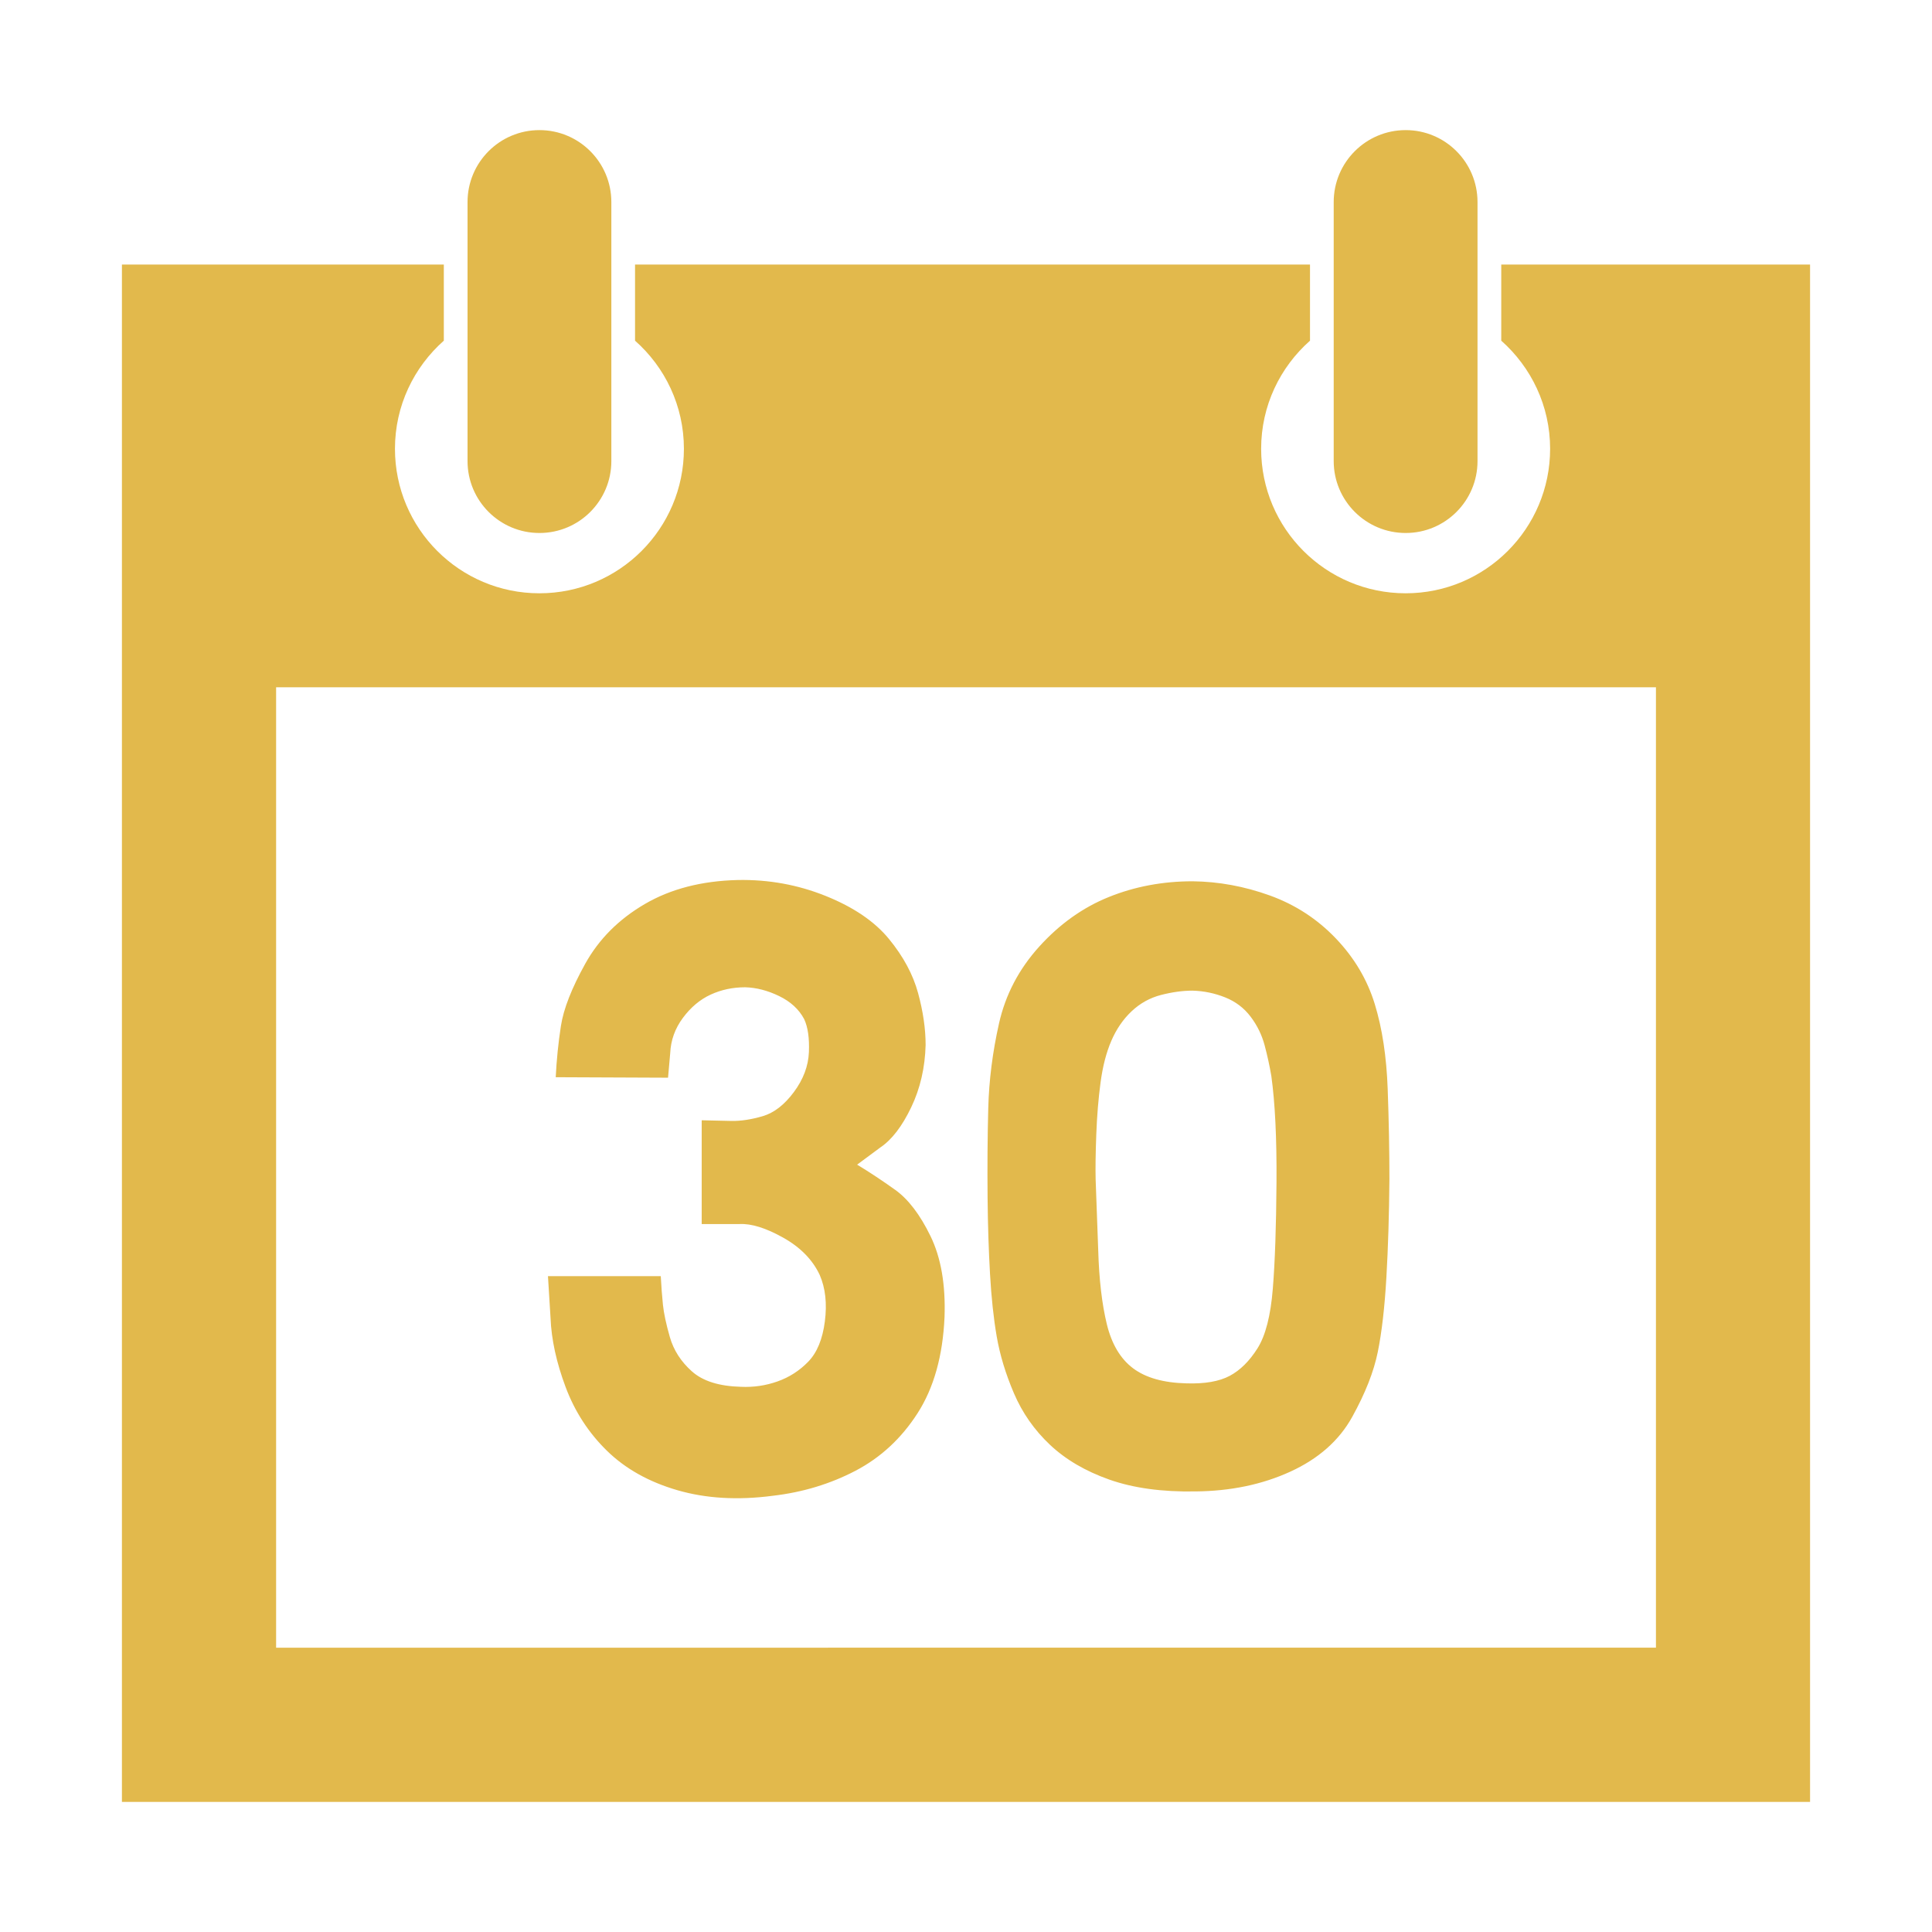<?xml version="1.0" standalone="no"?><!DOCTYPE svg PUBLIC "-//W3C//DTD SVG 1.1//EN" "http://www.w3.org/Graphics/SVG/1.1/DTD/svg11.dtd"><svg t="1557572255222" class="icon" style="" viewBox="0 0 1024 1024" version="1.1" xmlns="http://www.w3.org/2000/svg" p-id="16780" xmlns:xlink="http://www.w3.org/1999/xlink" width="200" height="200"><defs><style type="text/css"></style></defs><path d="M32 0v1024" p-id="16781" fill="#e2b94c"></path><path d="M64 0v1024" p-id="16782" fill="#e2b94c"></path><path d="M96 0v1024" p-id="16783" fill="#e2b94c"></path><path d="M128 0v1024" p-id="16784" fill="#e2b94c"></path><path d="M160 0v1024" p-id="16785" fill="#e2b94c"></path><path d="M192 0v1024" p-id="16786" fill="#e2b94c"></path><path d="M224 0v1024" p-id="16787" fill="#e2b94c"></path><path d="M256 0v1024" p-id="16788" fill="#e2b94c"></path><path d="M288 0v1024" p-id="16789" fill="#e2b94c"></path><path d="M320 0v1024" p-id="16790" fill="#e2b94c"></path><path d="M352 0v1024" p-id="16791" fill="#e2b94c"></path><path d="M384 0v1024" p-id="16792" fill="#e2b94c"></path><path d="M416 0v1024" p-id="16793" fill="#e2b94c"></path><path d="M448 0v1024" p-id="16794" fill="#e2b94c"></path><path d="M480 0v1024" p-id="16795" fill="#e2b94c"></path><path d="M512 0v1024" p-id="16796" fill="#e2b94c"></path><path d="M544 0v1024" p-id="16797" fill="#e2b94c"></path><path d="M576 0v1024" p-id="16798" fill="#e2b94c"></path><path d="M608 0v1024" p-id="16799" fill="#e2b94c"></path><path d="M640 0v1024" p-id="16800" fill="#e2b94c"></path><path d="M672 0v1024" p-id="16801" fill="#e2b94c"></path><path d="M704 0v1024" p-id="16802" fill="#e2b94c"></path><path d="M736 0v1024" p-id="16803" fill="#e2b94c"></path><path d="M768 0v1024" p-id="16804" fill="#e2b94c"></path><path d="M800 0v1024" p-id="16805" fill="#e2b94c"></path><path d="M832 0v1024" p-id="16806" fill="#e2b94c"></path><path d="M864 0v1024" p-id="16807" fill="#e2b94c"></path><path d="M896 0v1024" p-id="16808" fill="#e2b94c"></path><path d="M928 0v1024" p-id="16809" fill="#e2b94c"></path><path d="M960 0v1024" p-id="16810" fill="#e2b94c"></path><path d="M992 0v1024M0 32h1024" p-id="16811" fill="#e2b94c"></path><path d="M0 64h1024" p-id="16812" fill="#e2b94c"></path><path d="M0 96h1024" p-id="16813" fill="#e2b94c"></path><path d="M0 128h1024" p-id="16814" fill="#e2b94c"></path><path d="M0 160h1024" p-id="16815" fill="#e2b94c"></path><path d="M0 192h1024" p-id="16816" fill="#e2b94c"></path><path d="M0 224h1024" p-id="16817" fill="#e2b94c"></path><path d="M0 256h1024" p-id="16818" fill="#e2b94c"></path><path d="M0 288h1024" p-id="16819" fill="#e2b94c"></path><path d="M0 320h1024" p-id="16820" fill="#e2b94c"></path><path d="M0 352h1024" p-id="16821" fill="#e2b94c"></path><path d="M0 384h1024" p-id="16822" fill="#e2b94c"></path><path d="M0 416h1024" p-id="16823" fill="#e2b94c"></path><path d="M0 448h1024" p-id="16824" fill="#e2b94c"></path><path d="M0 480h1024" p-id="16825" fill="#e2b94c"></path><path d="M0 512h1024" p-id="16826" fill="#e2b94c"></path><path d="M0 544h1024" p-id="16827" fill="#e2b94c"></path><path d="M0 576h1024" p-id="16828" fill="#e2b94c"></path><path d="M0 608h1024" p-id="16829" fill="#e2b94c"></path><path d="M0 640h1024" p-id="16830" fill="#e2b94c"></path><path d="M0 672h1024" p-id="16831" fill="#e2b94c"></path><path d="M0 704h1024" p-id="16832" fill="#e2b94c"></path><path d="M0 736h1024" p-id="16833" fill="#e2b94c"></path><path d="M0 768h1024" p-id="16834" fill="#e2b94c"></path><path d="M0 800h1024" p-id="16835" fill="#e2b94c"></path><path d="M0 832h1024" p-id="16836" fill="#e2b94c"></path><path d="M0 864h1024" p-id="16837" fill="#e2b94c"></path><path d="M0 896h1024" p-id="16838" fill="#e2b94c"></path><path d="M0 928h1024" p-id="16839" fill="#e2b94c"></path><path d="M0 960h1024" p-id="16840" fill="#e2b94c"></path><path d="M0 992h1024" p-id="16841" fill="#e2b94c"></path><path d="M285.916 282.496c21.05 0 38.11-17.06 38.11-38.11V107.092c0-21.052-17.06-38.132-38.11-38.132s-38.11 17.078-38.11 38.132v137.294c0 21.032 17.06 38.11 38.11 38.11z m459.126 0c21.032 0 38.072-17.06 38.072-38.11V107.092c0-21.052-17.04-38.132-38.072-38.132-21.072 0-38.15 17.078-38.15 38.132v137.294c0 21.032 17.078 38.11 38.15 38.11z m50.65-142.28v40.35c15.832 14.02 25.9 34.468 25.9 57.294 0 42.298-34.294 76.594-76.554 76.594-42.338 0-76.61-34.294-76.61-76.594 0-22.824 10.048-43.272 25.9-57.294V140.216H336.584v40.35c15.852 14.022 25.9 34.468 25.9 57.294 0 42.298-34.274 76.594-76.594 76.594-42.278 0-76.554-34.294-76.554-76.594 0-22.824 10.05-43.272 25.9-57.294V140.216H64.62v814.826h894.748V140.216h-163.682z m81.99 733.092H146.342v-509.04h731.34v509.04z m-583.138-302.36c0.45-9.134 1.364-18.188 2.748-27.168s5.668-19.962 12.892-32.972 17.722-23.544 31.49-31.606 30.244-12.328 49.406-12.774c16.28-0.312 31.802 2.512 46.564 8.452s25.94 13.534 33.552 22.824 12.736 18.832 15.404 28.646 3.992 18.988 3.992 27.498c-0.312 12.014-2.844 23.058-7.654 33.086s-10.226 17.12-16.32 21.226l-12.328 9.134c6.542 3.952 13.282 8.412 20.194 13.36s13.164 13.126 18.714 24.538 8.024 25.706 7.42 42.9c-0.916 20.544-5.668 37.506-14.254 50.886s-19.592 23.584-32.972 30.576-28.002 11.412-43.818 13.244c-18.56 2.434-35.406 1.442-50.556-2.96s-27.596-11.392-37.332-20.914-17.04-20.76-21.908-33.768-7.538-25.22-7.984-36.63l-1.364-22.144h59.786c0.312 5.628 0.682 10.692 1.15 15.17s1.674 10.184 3.662 17.12 5.862 12.97 11.646 18.15 14.45 7.908 26.018 8.218c6.7 0.312 13.164-0.644 19.396-2.844s11.686-5.706 16.32-10.496 7.576-11.9 8.784-21.342 0.312-17.644-2.748-24.654c-3.798-8.062-10.264-14.644-19.396-19.748s-16.806-7.496-23.058-7.186h-20.08v-54.996c5.628 0.156 10.926 0.272 15.852 0.352s10.418-0.76 16.438-2.514 11.528-6.016 16.552-12.774 7.692-13.846 7.984-21.226-0.526-13.202-2.512-17.45c-2.748-5.182-7.146-9.25-13.242-12.21s-12.094-4.518-18.034-4.674c-6.542 0-12.62 1.284-18.266 3.876s-10.536 6.698-14.724 12.328-6.426 11.86-6.738 18.714l-1.15 13.008-59.534-0.254z m228.898 64.364c-0.156-17.196-0.038-33.164 0.352-47.924s2.278-29.736 5.706-44.966 10.536-28.802 21.342-40.738 23.096-20.702 36.866-26.252 28.568-8.334 44.38-8.334c13.846 0.156 27.498 2.668 40.974 7.538s25.102 12.444 34.918 22.708 16.69 21.87 20.664 34.8 6.232 27.926 6.856 44.966 0.916 33.01 0.916 47.924c-0.156 18.714-0.682 36.028-1.596 51.918s-2.434 29.096-4.558 39.592-6.66 21.986-13.576 34.47-17.84 22.144-32.754 28.978-31.724 10.342-50.438 10.496c-17.644 0.312-32.832-1.792-45.53-6.27s-23.196-10.654-31.49-18.48-14.644-16.924-19.066-27.264-7.458-20.39-9.134-30.126-2.844-20.76-3.544-33.086-1.15-25.648-1.284-39.942z m57.274-10.052l1.364 37.43c0.448 15.522 1.986 28.568 4.558 39.144s7.226 18.366 13.924 23.39 16.124 7.692 28.294 7.984c9.738 0.312 17.39-1.03 22.94-3.994s10.458-7.828 14.722-14.606 6.952-17.312 8.102-31.606 1.792-33.086 1.948-56.38-0.76-42.064-2.746-56.38c-0.916-5.316-2.084-10.73-3.544-16.202s-3.914-10.536-7.42-15.17-8.024-8.062-13.576-10.264-11.294-3.39-17.236-3.544c-5.182 0-10.73 0.76-16.65 2.278s-11.14 4.422-15.638 8.666-8.062 9.462-10.73 15.638-4.558 13.496-5.706 22.024-1.908 17.76-2.278 27.732-0.486 17.936-0.332 23.856z" p-id="16842" fill="#e2b94c"></path></svg>